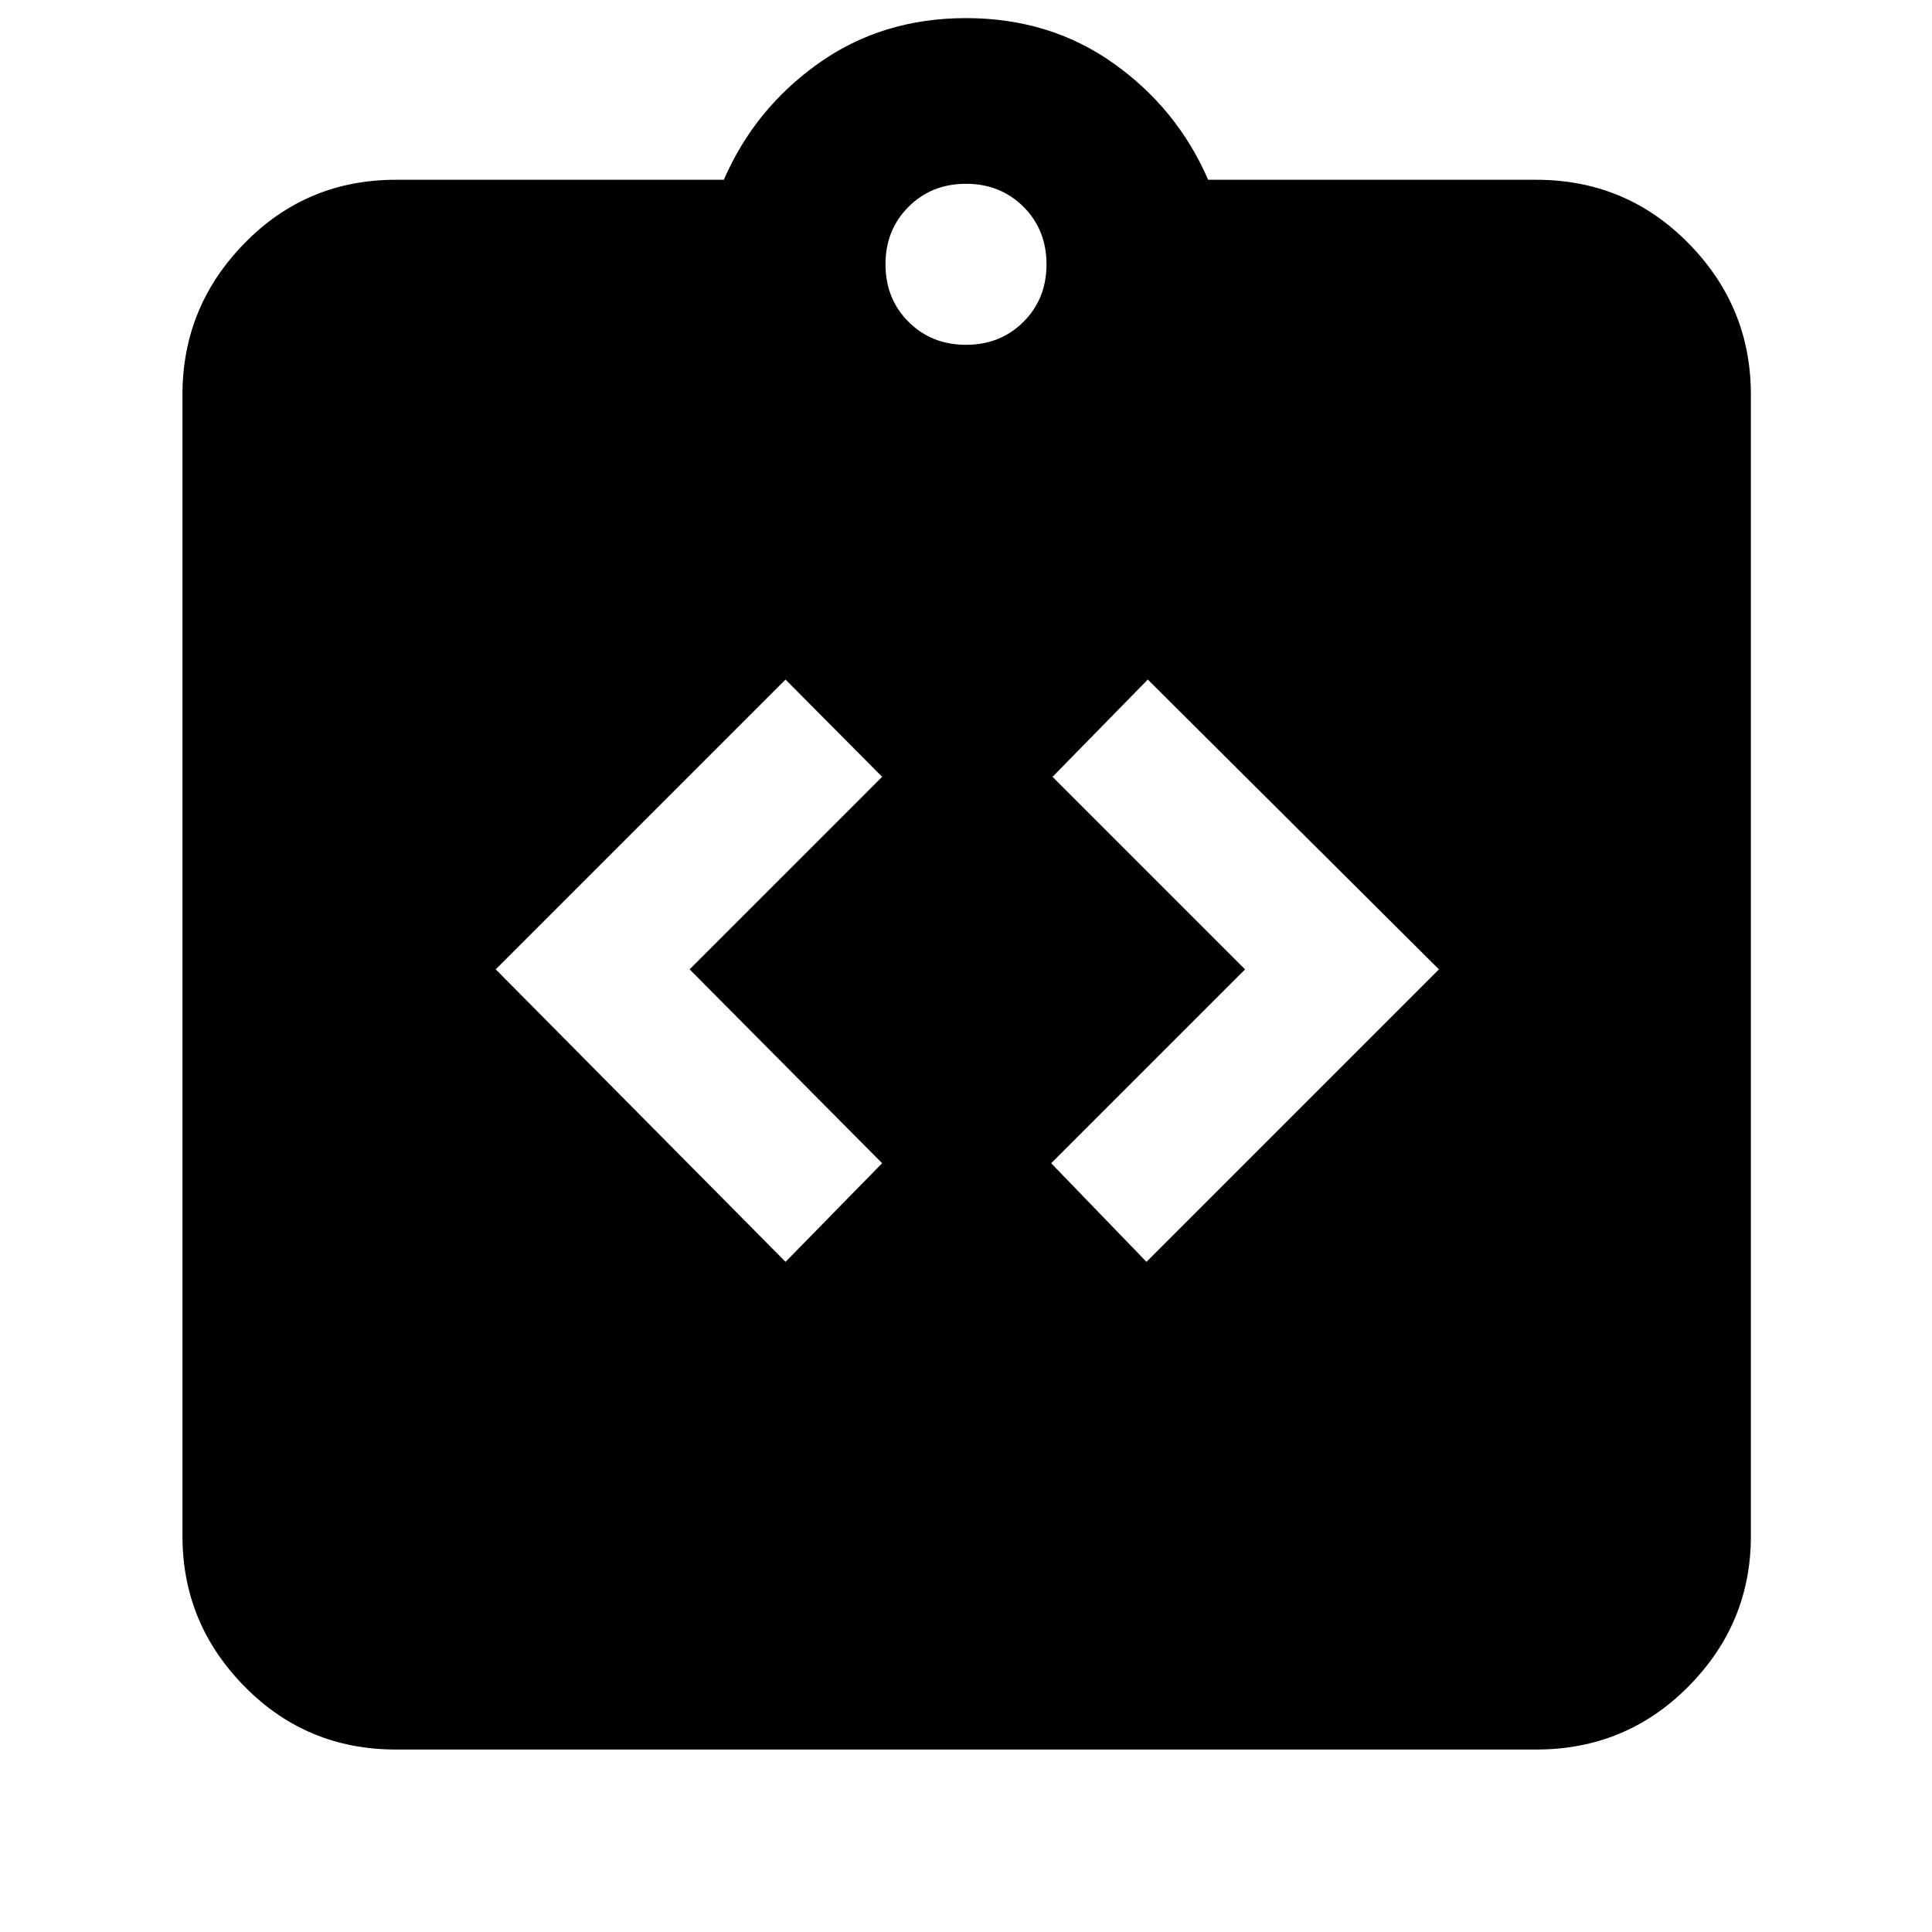 <svg xmlns="http://www.w3.org/2000/svg" height="40" viewBox="0 -960 960 960" width="40"><path d="m390.33-333 48-49-95.66-96.33L438.33-574l-48-48.33-144 144 144 145.33Zm179.34 0L715-478.33l-144.67-144L523-574l95.67 95.67L522.33-382l47.34 49Zm-373 242.33q-44.35 0-75.17-31.33-30.83-31.32-30.83-74.67V-764q0-43.62 30.83-75.14 30.82-31.53 75.17-31.53h163q15.33-35.33 47-57.83Q438.33-951 480-951t73.33 22.5q31.67 22.5 47 57.83h163q44.62 0 75.64 31.53Q870-807.62 870-764v567.33q0 43.35-31.03 74.67-31.02 31.33-75.64 31.33H196.67Zm283.33-698q17.13 0 28.57-11.43Q520-811.53 520-828.67q0-17.13-11.43-28.56-11.44-11.44-28.57-11.44-17.13 0-28.57 11.44Q440-845.8 440-828.67q0 17.14 11.43 28.57 11.44 11.43 28.57 11.43Z"/></svg>